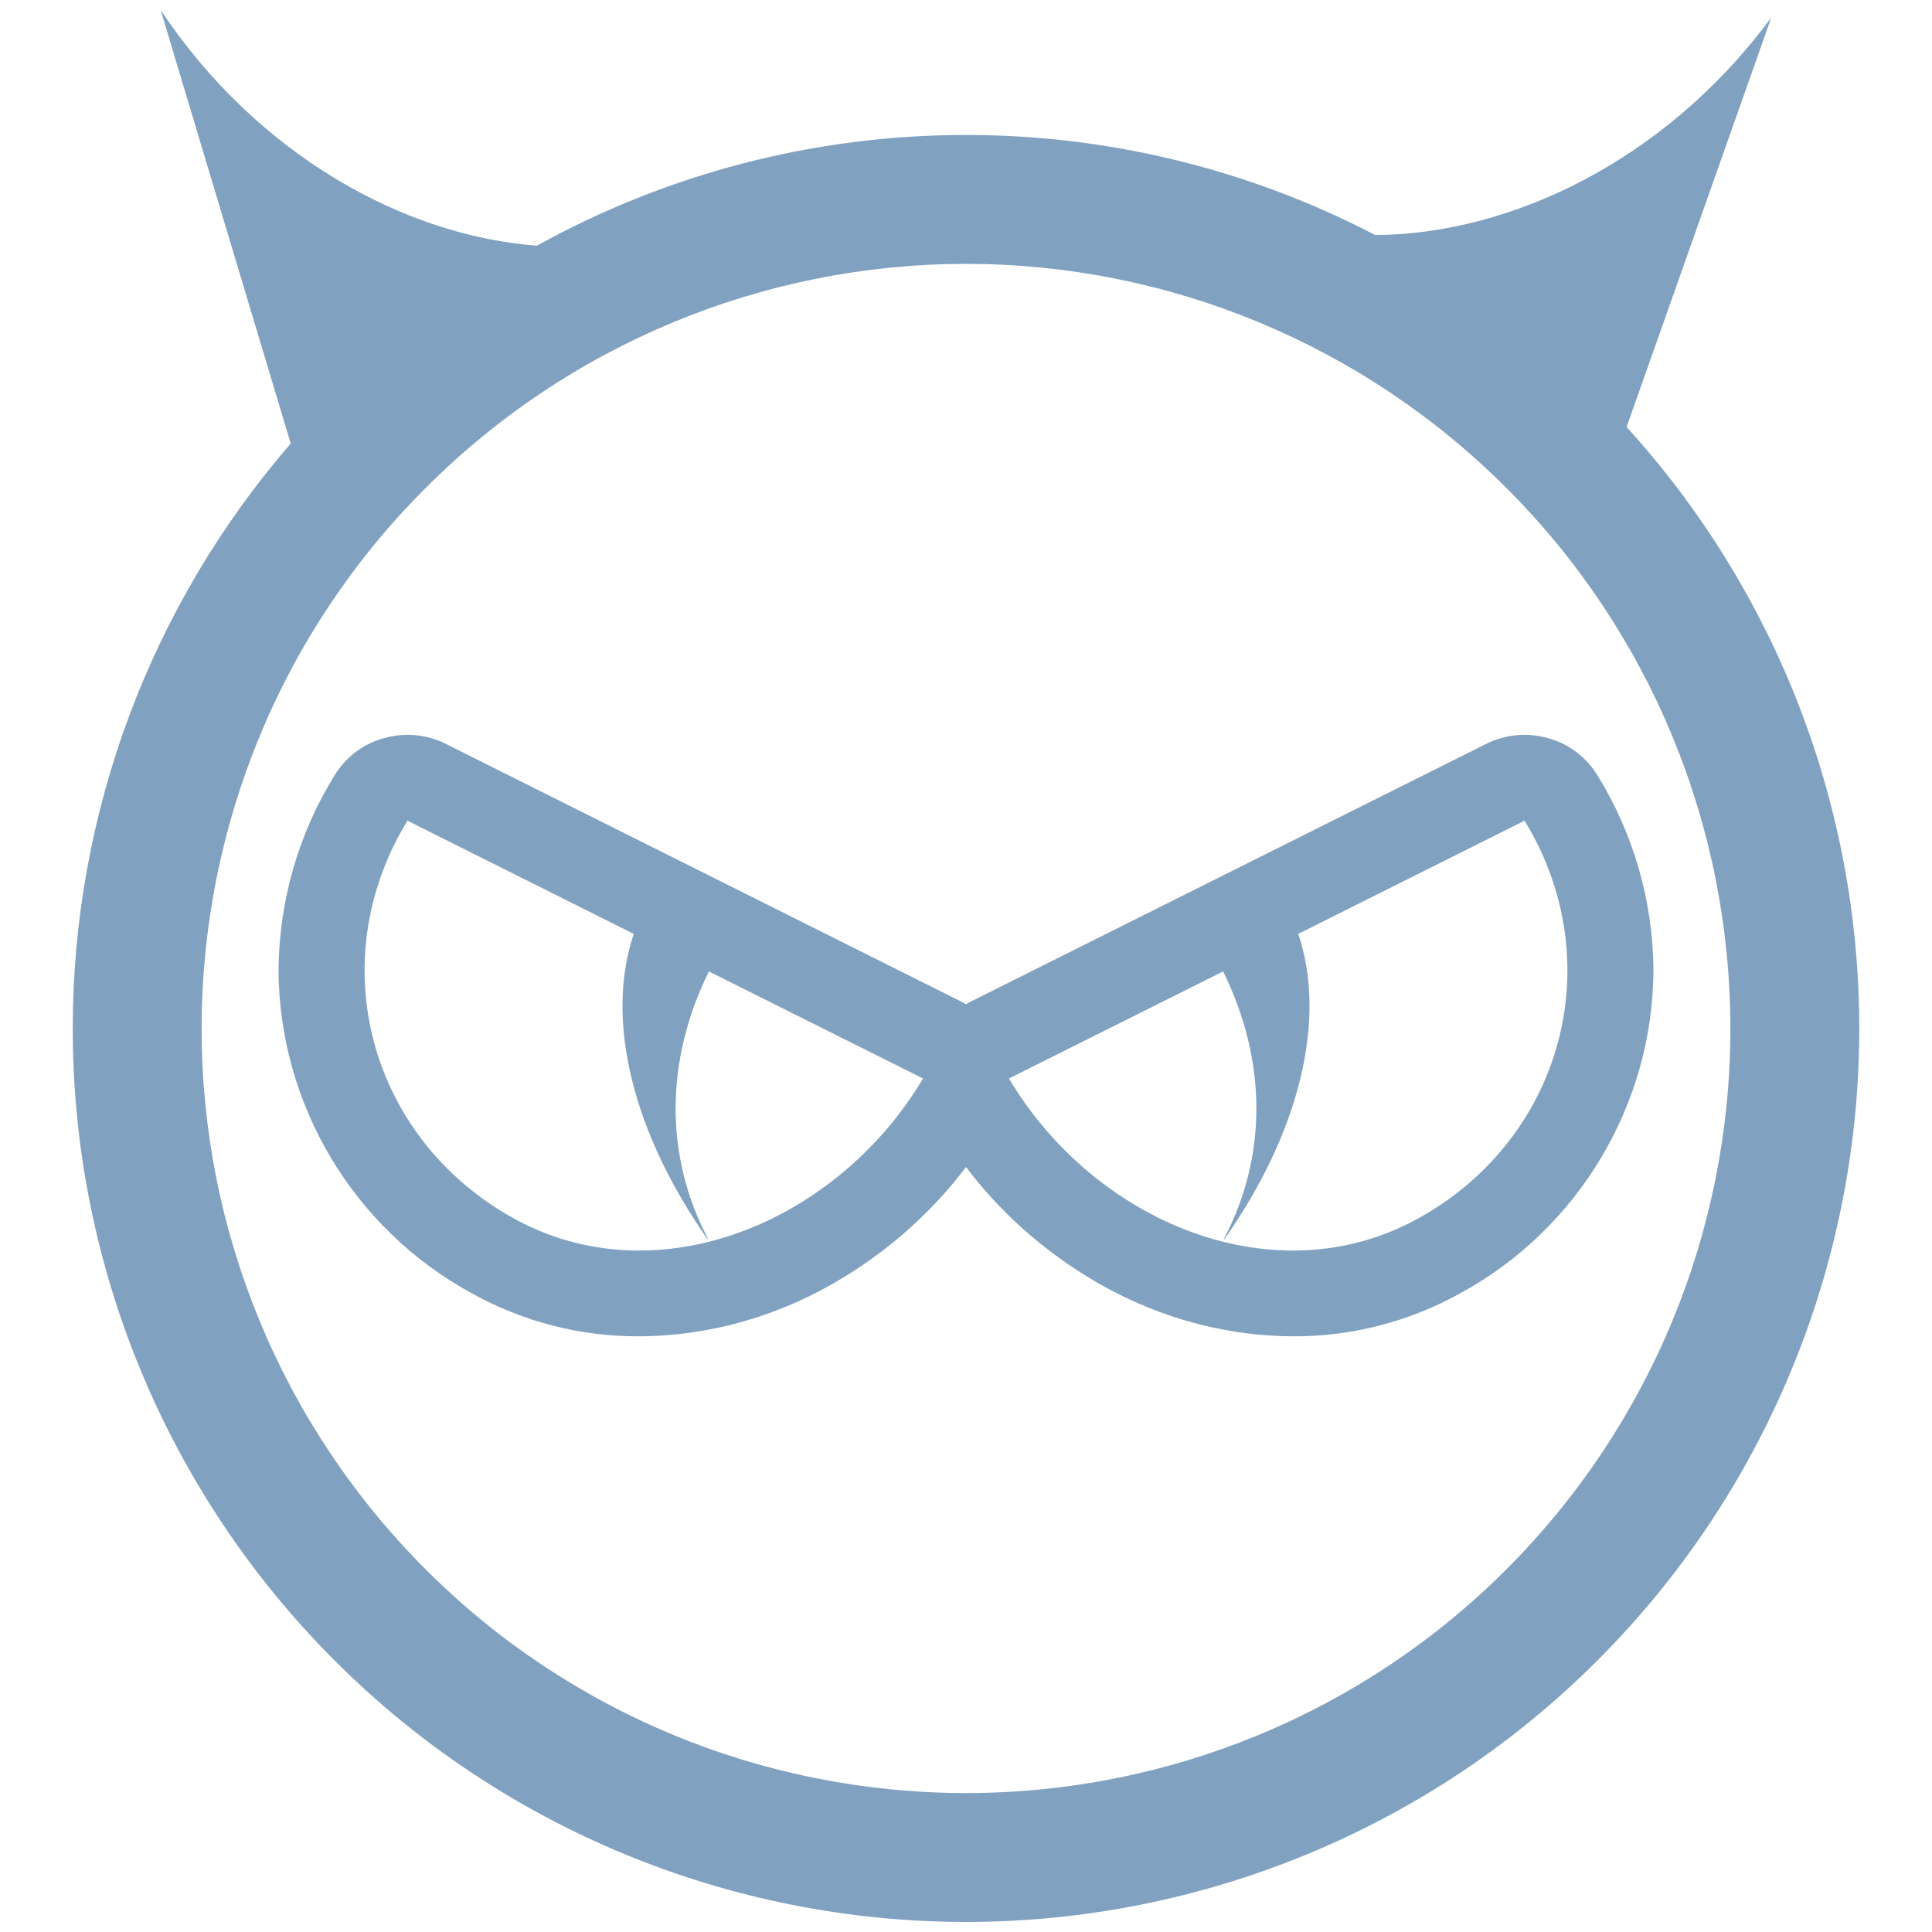 <?xml version="1.0" encoding="UTF-8" standalone="no"?><!-- Generator: Gravit.io --><svg xmlns="http://www.w3.org/2000/svg" xmlns:xlink="http://www.w3.org/1999/xlink" style="isolation:isolate" viewBox="0 0 48 48" width="48pt" height="48pt"><linearGradient id="_lgradient_19" x1="0.472" y1="0.976" x2="0.577" y2="0.104" gradientTransform="matrix(44.386,0,0,47.5,1.807,0.25)" gradientUnits="userSpaceOnUse"><stop offset="0%" stop-opacity="1" style="stop-color:rgb(129,161,193)"/><stop offset="98.696%" stop-opacity="1" style="stop-color:rgb(129,161,193)"/></linearGradient><path d=" M 30.388 24.135 L 25.069 26.794 L 25.067 26.795 C 27.202 30.382 31.694 32.25 35.264 30.256 C 38.834 28.261 40.012 23.882 37.877 20.39 L 37.877 20.39 L 37.877 20.39 L 32.255 23.202 C 32.983 25.358 32.26 28.172 30.422 30.784 C 30.416 30.783 30.405 30.784 30.405 30.784 C 31.492 28.733 31.481 26.348 30.388 24.135 Z  M 15.745 23.202 L 10.123 20.39 C 7.988 23.882 9.166 28.261 12.736 30.256 C 16.306 32.25 20.798 30.382 22.933 26.795 L 22.933 26.795 L 22.933 26.795 L 22.931 26.794 L 17.612 24.135 C 16.519 26.348 16.508 28.733 17.595 30.784 C 17.595 30.784 17.584 30.783 17.578 30.784 C 15.74 28.172 15.017 25.358 15.745 23.202 L 15.745 23.202 L 15.745 23.202 Z  M 24 24.954 L 24 24.954 C 23.964 24.927 23.923 24.905 23.883 24.885 L 11.073 18.48 C 10.603 18.245 10.048 18.191 9.536 18.341 C 9.023 18.48 8.586 18.811 8.308 19.27 C 7.411 20.721 6.931 22.397 6.92 24.116 C 6.942 27.446 8.778 30.521 11.703 32.122 C 12.984 32.837 14.425 33.211 15.898 33.2 C 17.691 33.19 19.453 32.666 20.99 31.716 C 22.154 31.002 23.179 30.082 24 28.994 C 24.821 30.082 25.846 31.002 27.01 31.716 C 28.547 32.666 30.309 33.19 32.102 33.2 C 33.575 33.211 35.016 32.837 36.297 32.122 C 39.222 30.521 41.058 27.446 41.08 24.116 C 41.069 22.397 40.589 20.721 39.692 19.27 L 39.692 19.27 C 39.414 18.811 38.977 18.48 38.464 18.341 C 37.952 18.191 37.397 18.245 36.927 18.48 L 24.117 24.885 C 24.077 24.905 24.036 24.927 24 24.954 L 24 24.954 Z  M 5.009 25.557 C 5.009 20.519 7.006 15.683 10.571 12.128 C 14.126 8.563 18.961 6.556 24 6.556 C 29.039 6.556 33.874 8.563 37.429 12.128 C 40.994 15.683 42.991 20.519 42.991 25.557 L 42.991 25.557 C 42.991 30.596 40.994 35.421 37.429 38.986 C 33.874 42.551 29.039 44.548 24 44.548 C 18.961 44.548 14.126 42.551 10.571 38.986 C 7.006 35.421 5.009 30.596 5.009 25.557 L 5.009 25.557 L 5.009 25.557 L 5.009 25.557 L 5.009 25.557 L 5.009 25.557 L 5.009 25.557 Z  M 40.412 10.609 C 44.124 14.687 46.193 20.013 46.193 25.557 L 46.193 25.557 C 46.193 31.439 43.855 37.086 39.692 41.249 C 35.539 45.412 29.882 47.75 24 47.75 C 18.118 47.75 12.461 45.412 8.308 41.249 C 4.145 37.086 1.807 31.439 1.807 25.557 L 1.807 25.557 C 1.807 20.198 3.741 15.042 7.223 11.02 L 7.223 11.02 L 3.992 0.25 C 6.422 3.896 10.091 5.861 13.339 6.104 C 16.573 4.313 20.241 3.353 24 3.353 C 27.569 3.353 31.055 4.218 34.166 5.839 C 37.473 5.824 41.345 4.039 44.008 0.434 L 40.412 10.609 L 40.412 10.609 L 40.412 10.609 L 40.412 10.609 L 40.412 10.609 Z " fill-rule="evenodd" fill="url(#_lgradient_19)"/></svg>